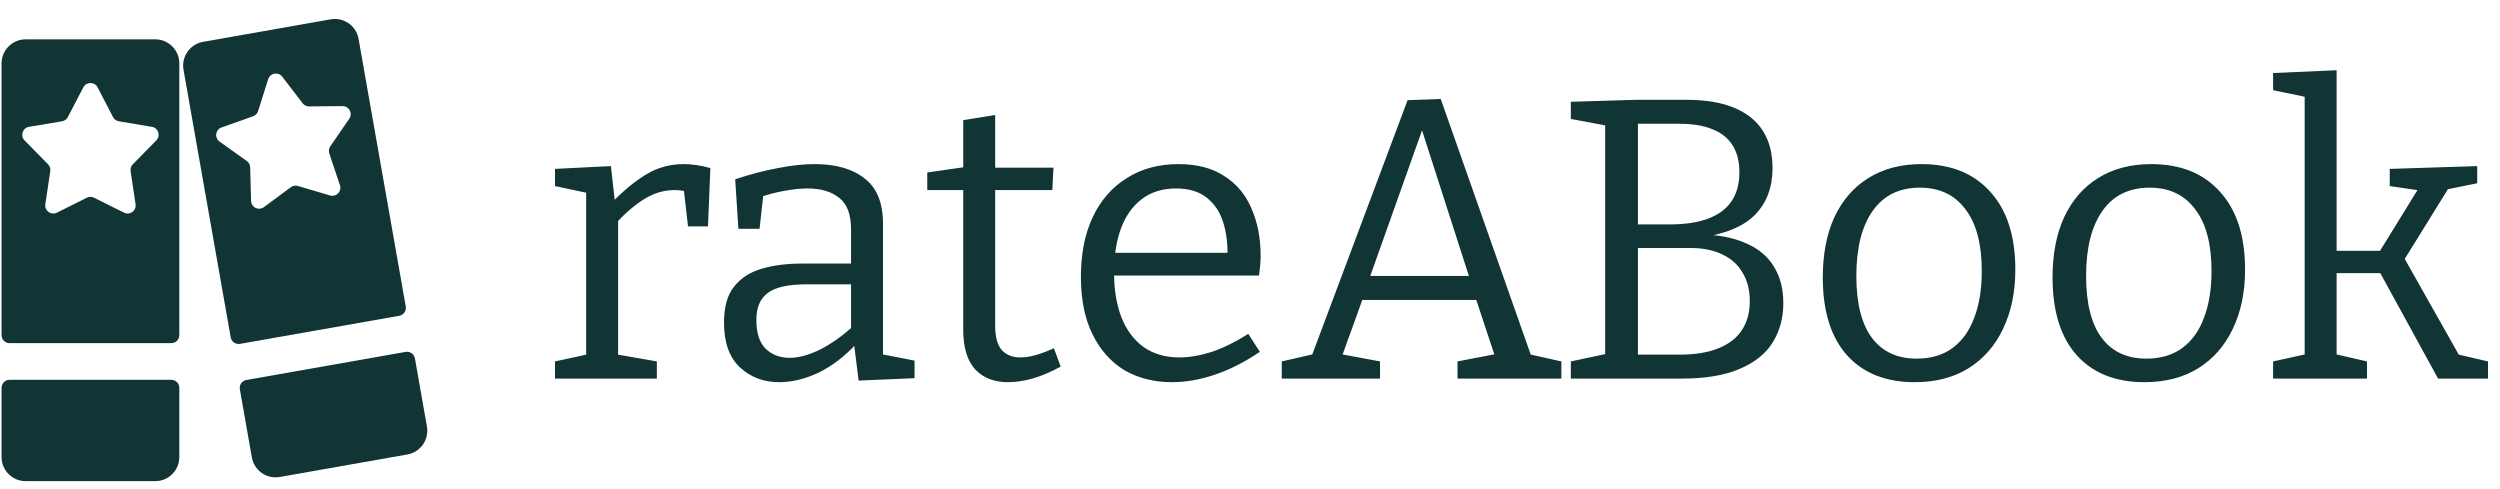 <svg width="230" height="45" viewBox="0 0 230 45" fill="none" xmlns="http://www.w3.org/2000/svg">
<path d="M51.06 34.83V33.25L54.293 32.552L53.926 33.103V17.265L54.33 17.816L51.06 17.118V15.538L56.204 15.281L56.608 18.882L56.204 18.735C57.307 17.584 58.385 16.689 59.438 16.052C60.491 15.415 61.643 15.097 62.892 15.097C63.676 15.097 64.497 15.22 65.354 15.464L65.134 20.83H63.297L62.855 16.971L63.186 17.633C63.015 17.584 62.831 17.547 62.635 17.522C62.439 17.498 62.243 17.486 62.047 17.486C61.067 17.486 60.112 17.779 59.181 18.367C58.274 18.956 57.405 19.715 56.572 20.646L56.866 19.764V33.103L56.425 32.552L60.43 33.25V34.83H51.06ZM81.235 33.177L80.757 32.515L84.138 33.177V34.794L78.993 35.014L78.552 31.486L78.81 31.597C77.732 32.773 76.568 33.667 75.319 34.279C74.069 34.867 72.857 35.161 71.681 35.161C70.26 35.161 69.059 34.708 68.079 33.801C67.1 32.895 66.609 31.523 66.609 29.686C66.609 28.24 66.916 27.138 67.528 26.378C68.141 25.595 68.986 25.043 70.064 24.725C71.142 24.406 72.391 24.247 73.812 24.247H78.626L78.295 24.615V21.087C78.295 19.739 77.94 18.784 77.23 18.221C76.519 17.633 75.539 17.339 74.29 17.339C73.628 17.339 72.918 17.412 72.158 17.559C71.423 17.682 70.639 17.89 69.806 18.184L70.248 17.706L69.88 21.05H67.932L67.638 16.493C69.035 16.028 70.346 15.685 71.57 15.464C72.795 15.22 73.922 15.097 74.951 15.097C76.911 15.097 78.442 15.538 79.545 16.42C80.671 17.277 81.235 18.662 81.235 20.572V33.177ZM69.586 29.428C69.586 30.629 69.868 31.511 70.431 32.074C71.019 32.638 71.754 32.919 72.636 32.919C73.493 32.919 74.437 32.662 75.466 32.148C76.519 31.609 77.536 30.886 78.516 29.98L78.295 30.751V25.827L78.626 26.158H74.253C72.514 26.158 71.301 26.427 70.615 26.966C69.929 27.481 69.586 28.302 69.586 29.428ZM92.732 35.161C91.458 35.161 90.454 34.769 89.719 33.985C88.984 33.177 88.617 31.964 88.617 30.347V17.008L89.094 17.486H85.309V15.869L89.131 15.318L88.617 15.905V11.055L91.556 10.577V15.905L91.152 15.428H96.921L96.811 17.486H91.152L91.556 17.008V29.943C91.556 30.972 91.752 31.719 92.144 32.184C92.561 32.65 93.137 32.883 93.871 32.883C94.312 32.883 94.79 32.809 95.305 32.662C95.819 32.515 96.37 32.307 96.958 32.038L97.583 33.728C95.844 34.683 94.227 35.161 92.732 35.161ZM107.821 35.161C106.18 35.161 104.722 34.794 103.448 34.059C102.199 33.299 101.219 32.197 100.508 30.751C99.798 29.306 99.443 27.542 99.443 25.46C99.443 23.328 99.81 21.491 100.545 19.948C101.28 18.404 102.321 17.216 103.669 16.383C105.016 15.526 106.596 15.097 108.409 15.097C110.124 15.097 111.533 15.464 112.635 16.199C113.762 16.91 114.595 17.902 115.134 19.176C115.697 20.45 115.979 21.907 115.979 23.549C115.979 23.818 115.967 24.088 115.942 24.357C115.918 24.627 115.881 24.957 115.832 25.349H101.684V23.255H113.26L112.929 23.475C112.954 22.373 112.819 21.356 112.525 20.425C112.231 19.494 111.729 18.747 111.018 18.184C110.308 17.62 109.365 17.339 108.189 17.339C106.939 17.339 105.886 17.669 105.028 18.331C104.171 18.992 103.534 19.899 103.118 21.05C102.701 22.201 102.493 23.537 102.493 25.055C102.493 26.672 102.726 28.069 103.191 29.245C103.656 30.396 104.33 31.29 105.212 31.927C106.119 32.564 107.221 32.883 108.519 32.883C109.426 32.883 110.418 32.711 111.496 32.368C112.574 32.001 113.689 31.45 114.84 30.715L115.906 32.368C114.534 33.299 113.162 33.997 111.79 34.463C110.418 34.928 109.095 35.161 107.821 35.161ZM141.036 33.214L140.191 32.478L143.645 33.25V34.83H134.091V33.25L137.913 32.515L137.619 33.03L135.671 27.15L136.222 27.591H124.978L125.492 27.15L123.397 32.956L123.214 32.552L126.962 33.25V34.83H117.922V33.25L121.303 32.478L120.531 33.14L129.498 9.217L132.548 9.107L141.036 33.214ZM125.896 25.864L125.602 25.386H135.634L135.304 25.901L130.49 10.944L131.188 10.981L125.896 25.864ZM156.166 21.895L156.386 21.564C158.052 21.589 159.461 21.858 160.612 22.373C161.763 22.863 162.621 23.573 163.184 24.504C163.772 25.435 164.066 26.562 164.066 27.885C164.066 29.257 163.736 30.47 163.074 31.523C162.437 32.552 161.42 33.361 160.024 33.948C158.652 34.536 156.888 34.83 154.732 34.83H144.517V33.25L148.155 32.478L147.677 33.14V10.944L148.265 11.643L144.517 10.944V9.364L150.58 9.181H155.137C156.901 9.181 158.37 9.426 159.546 9.916C160.722 10.406 161.604 11.116 162.192 12.047C162.78 12.978 163.074 14.117 163.074 15.464C163.074 17.228 162.535 18.662 161.457 19.764C160.379 20.866 158.615 21.577 156.166 21.895ZM154.512 11.386H150.139L150.69 10.834V21.16L150.139 20.646H153.593C155.039 20.646 156.239 20.462 157.195 20.095C158.15 19.727 158.86 19.188 159.326 18.478C159.791 17.767 160.024 16.898 160.024 15.869C160.024 14.864 159.816 14.031 159.399 13.37C158.983 12.708 158.37 12.218 157.562 11.9C156.754 11.557 155.737 11.386 154.512 11.386ZM154.512 32.626C155.957 32.626 157.158 32.429 158.113 32.038C159.069 31.646 159.779 31.094 160.245 30.384C160.735 29.649 160.979 28.755 160.979 27.701C160.979 26.672 160.759 25.803 160.318 25.092C159.902 24.357 159.277 23.794 158.444 23.402C157.635 23.01 156.656 22.814 155.504 22.814H150.139L150.69 22.226V33.14L150.139 32.626H154.512ZM176.774 15.097C179.469 15.097 181.576 15.942 183.095 17.633C184.638 19.323 185.41 21.712 185.41 24.798C185.41 26.881 185.03 28.706 184.27 30.274C183.536 31.817 182.482 33.017 181.11 33.875C179.738 34.732 178.085 35.161 176.149 35.161C173.503 35.161 171.433 34.34 169.939 32.699C168.445 31.033 167.697 28.645 167.697 25.533C167.697 23.377 168.053 21.528 168.763 19.984C169.498 18.416 170.539 17.216 171.887 16.383C173.258 15.526 174.888 15.097 176.774 15.097ZM176.627 17.265C174.741 17.265 173.295 17.976 172.291 19.396C171.286 20.817 170.784 22.814 170.784 25.386C170.784 27.91 171.262 29.808 172.217 31.082C173.173 32.356 174.545 32.993 176.333 32.993C177.631 32.993 178.722 32.675 179.604 32.038C180.51 31.376 181.184 30.445 181.625 29.245C182.09 28.044 182.323 26.611 182.323 24.945C182.323 22.447 181.821 20.548 180.816 19.249C179.836 17.927 178.44 17.265 176.627 17.265ZM197.911 15.097C200.606 15.097 202.713 15.942 204.231 17.633C205.775 19.323 206.547 21.712 206.547 24.798C206.547 26.881 206.167 28.706 205.407 30.274C204.672 31.817 203.619 33.017 202.247 33.875C200.875 34.732 199.222 35.161 197.286 35.161C194.64 35.161 192.57 34.34 191.076 32.699C189.582 31.033 188.834 28.645 188.834 25.533C188.834 23.377 189.19 21.528 189.9 19.984C190.635 18.416 191.676 17.216 193.024 16.383C194.395 15.526 196.025 15.097 197.911 15.097ZM197.764 17.265C195.878 17.265 194.432 17.976 193.428 19.396C192.423 20.817 191.921 22.814 191.921 25.386C191.921 27.91 192.399 29.808 193.354 31.082C194.31 32.356 195.682 32.993 197.47 32.993C198.768 32.993 199.859 32.675 200.74 32.038C201.647 31.376 202.321 30.445 202.762 29.245C203.227 28.044 203.46 26.611 203.46 24.945C203.46 22.447 202.958 20.548 201.953 19.249C200.973 17.927 199.577 17.265 197.764 17.265ZM209.126 34.83V33.25L212.47 32.515L212.029 33.14V8.519L212.323 8.96L209.126 8.299V6.719L214.969 6.461V23.549L214.418 23.071H219.489L218.717 23.475L222.612 17.155L222.87 17.559L219.856 17.118V15.538L227.904 15.281V16.861L224.633 17.522L225.479 16.971L220.995 24.21L220.959 23.328L226.434 33.03L225.883 32.552L228.896 33.25V34.83H224.303L218.827 24.835L219.415 25.129H214.418L214.969 24.798V33.14L214.565 32.515L217.762 33.25V34.83H209.126Z" fill="#113535"/>
<path fill-rule="evenodd" clip-rule="evenodd" d="M14.28 3.617C15.505 3.617 16.498 4.61 16.498 5.835V30.832C16.498 31.24 16.167 31.571 15.758 31.571H0.882C0.474 31.571 0.143 31.24 0.143 30.832V5.835C0.143 4.61 1.136 3.617 2.361 3.617H14.28ZM8.976 8.036C8.7 7.505 7.941 7.505 7.665 8.036L6.24 10.772C6.133 10.977 5.935 11.121 5.706 11.159L2.664 11.669C2.074 11.767 1.84 12.489 2.259 12.916L4.421 15.116C4.583 15.282 4.659 15.514 4.625 15.744L4.169 18.794C4.08 19.386 4.695 19.832 5.23 19.565L7.99 18.189C8.198 18.085 8.442 18.085 8.65 18.189L11.411 19.565C11.946 19.832 12.56 19.386 12.472 18.794L12.016 15.744C11.982 15.514 12.057 15.282 12.22 15.116L14.382 12.916C14.801 12.489 14.566 11.767 13.976 11.669L10.934 11.159C10.705 11.121 10.508 10.977 10.4 10.772L8.976 8.036Z" fill="#113535"/>
<path d="M15.758 34.944C16.167 34.944 16.498 35.275 16.498 35.683V42.048C16.498 43.273 15.505 44.266 14.28 44.266H2.361C1.136 44.266 0.143 43.273 0.143 42.048V35.683C0.143 35.275 0.474 34.944 0.882 34.944H15.758Z" fill="#113535"/>
<path fill-rule="evenodd" clip-rule="evenodd" d="M30.42 1.779C31.627 1.567 32.777 2.372 32.99 3.579L37.33 28.196C37.401 28.598 37.133 28.982 36.731 29.052L22.08 31.636C21.678 31.707 21.295 31.438 21.224 31.036L16.883 6.419C16.67 5.212 17.476 4.062 18.682 3.849L30.42 1.779ZM25.964 7.052C25.6 6.578 24.853 6.709 24.673 7.28L23.745 10.222C23.675 10.443 23.506 10.619 23.287 10.696L20.379 11.726C19.815 11.926 19.71 12.677 20.197 13.025L22.708 14.816C22.897 14.951 23.011 15.167 23.017 15.399L23.098 18.482C23.114 19.08 23.796 19.413 24.277 19.057L26.757 17.222C26.943 17.084 27.184 17.042 27.406 17.108L30.364 17.984C30.938 18.154 31.465 17.608 31.275 17.04L30.297 14.115C30.223 13.895 30.257 13.653 30.388 13.462L32.135 10.92C32.474 10.427 32.118 9.756 31.52 9.762L28.435 9.788C28.203 9.79 27.983 9.683 27.842 9.499L25.964 7.052Z" fill="#113535"/>
<path d="M37.316 32.374C37.718 32.303 38.102 32.571 38.173 32.974L39.278 39.242C39.491 40.448 38.685 41.599 37.479 41.811L25.741 43.881C24.535 44.094 23.384 43.288 23.171 42.082L22.066 35.813C21.995 35.411 22.264 35.028 22.666 34.957L37.316 32.374Z" fill="#113535"/>
</svg>
